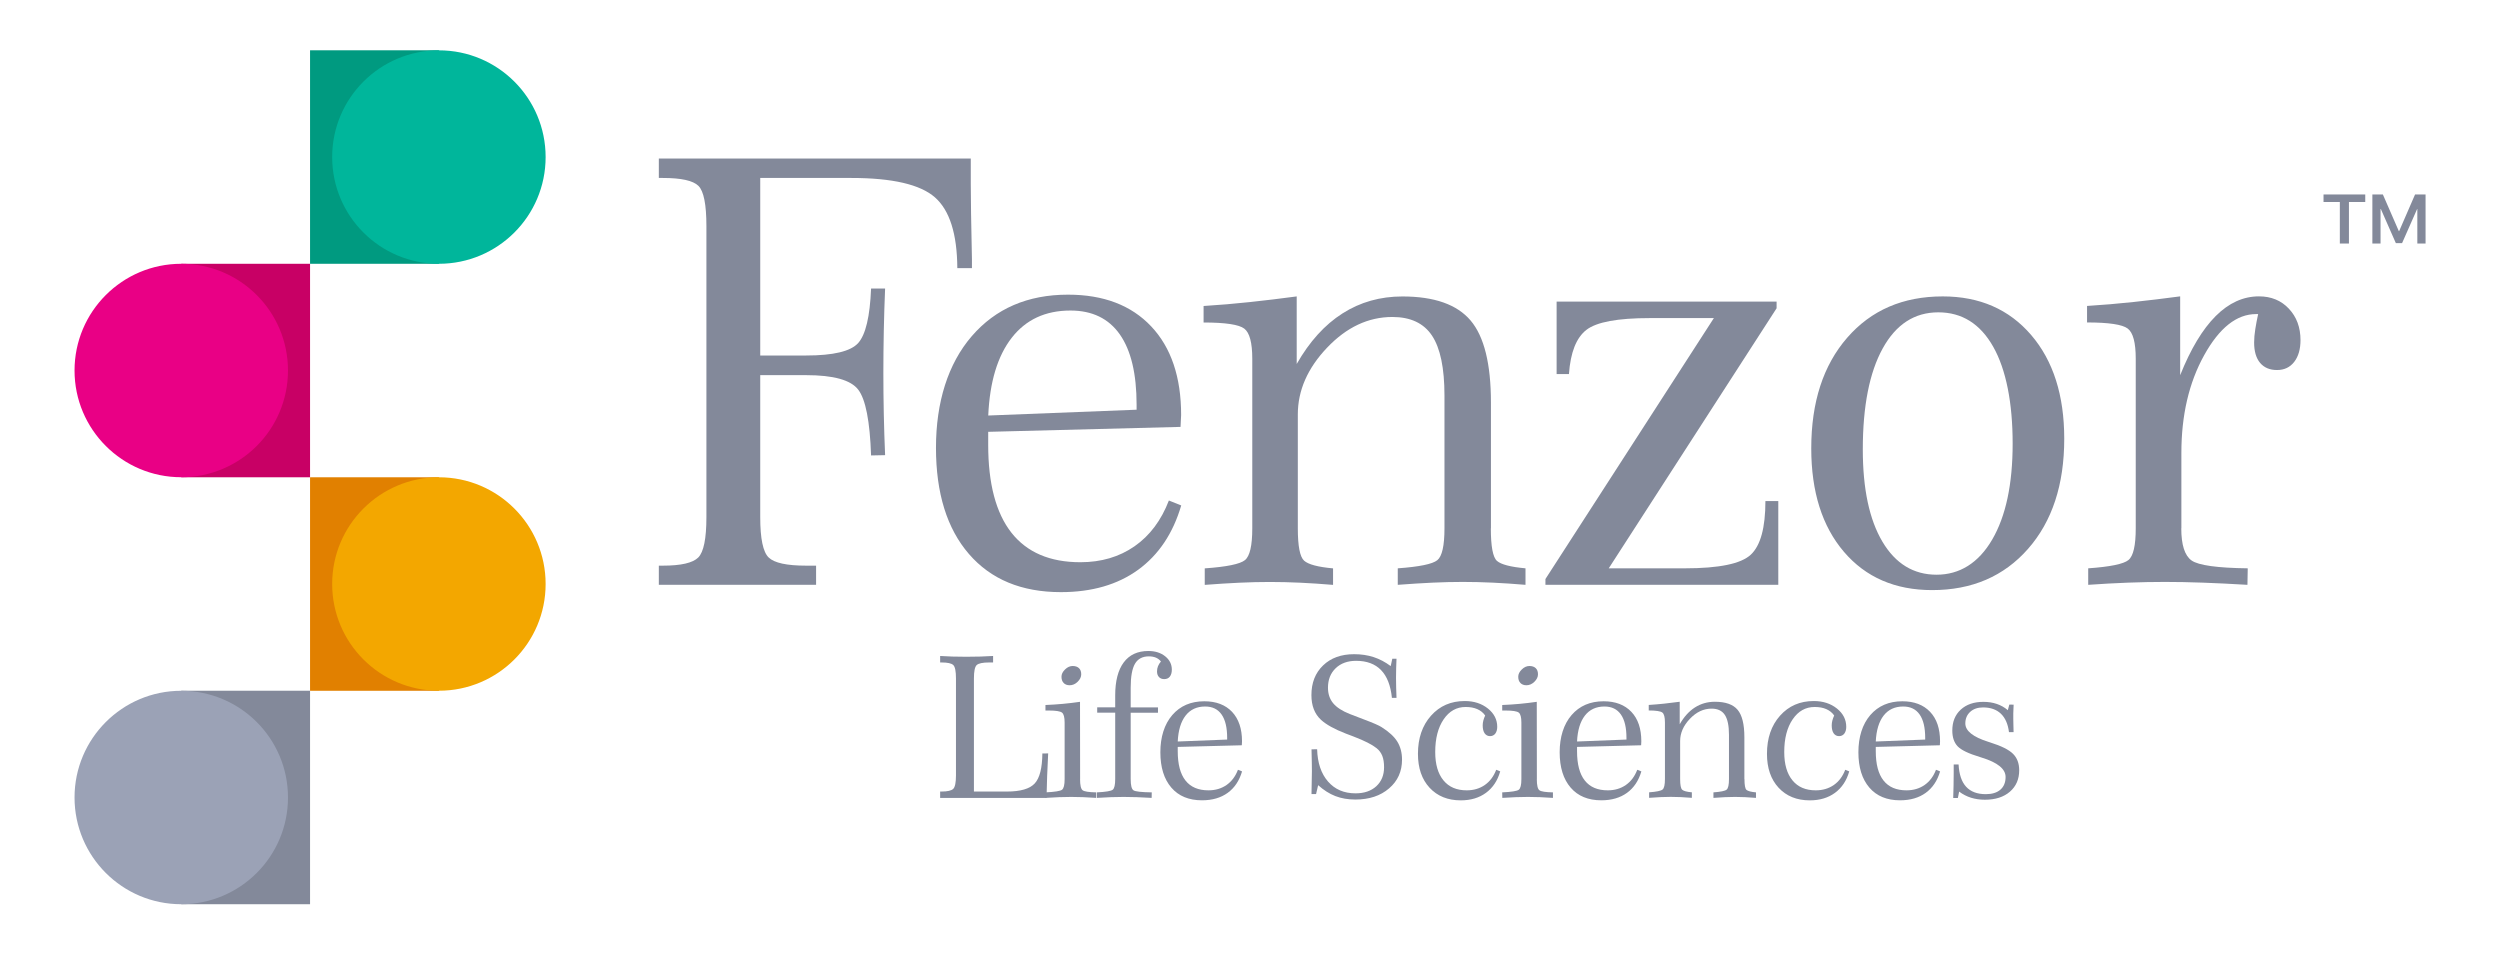 <?xml version="1.0" encoding="UTF-8"?><svg id="Layer_1" xmlns="http://www.w3.org/2000/svg" viewBox="0 0 516.52 201.13"><defs><style>.cls-1{fill:#f3a700;}.cls-2{fill:#e90085;}.cls-3{fill:#e18000;}.cls-4{fill:#c80065;}.cls-5{fill:#00b69b;}.cls-6{fill:#83899a;}.cls-7{fill:#009a80;}.cls-8{fill:#9ba2b6;}</style></defs><rect class="cls-4" x="37.45" y="54.5" width="26.62" height="44.11" transform="translate(101.51 153.11) rotate(-180)"/><circle class="cls-2" cx="37.45" cy="76.55" r="22.05"/><rect class="cls-6" x="37.45" y="142.72" width="26.62" height="44.11" transform="translate(101.51 329.54) rotate(-180)"/><circle class="cls-8" cx="37.45" cy="164.77" r="22.05"/><rect class="cls-7" x="64.06" y="10.39" width="26.62" height="44.11"/><circle class="cls-5" cx="90.68" cy="32.45" r="22.05"/><rect class="cls-3" x="64.06" y="98.61" width="26.62" height="44.11"/><circle class="cls-1" cx="90.68" cy="120.66" r="22.05"/><path class="cls-6" d="m157.07,73.45h9.47c5.64,0,9.23-.86,10.77-2.58,1.54-1.72,2.43-5.47,2.66-11.26h2.9c-.12,2.87-.21,5.78-.27,8.71-.06,2.93-.09,5.84-.09,8.71s.03,5.68.09,8.53c.06,2.86.15,5.68.27,8.48l-2.9.06c-.24-7.07-1.12-11.6-2.66-13.6-1.54-2-5.13-2.99-10.77-2.99h-9.47v29.35c0,4.43.58,7.21,1.75,8.33,1.16,1.12,3.74,1.68,7.72,1.68h2.07v3.95h-32.49v-3.95h.83c3.75,0,6.18-.56,7.31-1.68,1.12-1.12,1.69-3.89,1.69-8.33v-60.14c0-4.47-.55-7.25-1.66-8.33s-3.55-1.62-7.34-1.62h-.83v-4.01h64.45v5.27c0,2.99.08,8.17.24,15.51v1.86h-3.02c-.04-7.07-1.58-11.94-4.62-14.62-3.04-2.67-8.8-4.01-17.28-4.01h-18.82v36.66Z"/><path class="cls-6" d="m204.17,89.2v2.7c0,8.03,1.6,14.08,4.79,18.15,3.2,4.07,7.95,6.11,14.26,6.11,4.3,0,8.03-1.1,11.18-3.29,3.16-2.2,5.52-5.35,7.1-9.46l2.55,1.02c-1.7,5.79-4.67,10.22-8.91,13.3-4.24,3.07-9.56,4.61-15.95,4.61-8.13,0-14.46-2.63-19-7.88-4.54-5.25-6.81-12.57-6.81-21.95s2.47-17.35,7.4-23.06c4.93-5.71,11.56-8.57,19.88-8.57,7.34,0,13.07,2.19,17.19,6.56,4.12,4.37,6.18,10.47,6.18,18.3,0,.24-.02.64-.06,1.2-.04.56-.06.98-.06,1.26l-39.77,1.02Zm0-3.35l30.66-1.2v-1.02c0-6.39-1.15-11.23-3.46-14.53-2.31-3.29-5.71-4.94-10.21-4.94-5.17,0-9.21,1.88-12.13,5.63-2.92,3.75-4.54,9.1-4.85,16.05Z"/><path class="cls-6" d="m308.02,109.15c0,3.75.42,6,1.27,6.74.85.74,2.81,1.25,5.89,1.53v3.41c-2.37-.2-4.61-.35-6.75-.45-2.13-.1-4.2-.15-6.21-.15s-4.09.05-6.24.15c-2.15.1-4.55.25-7.19.45v-3.41c4.46-.32,7.18-.88,8.17-1.68.99-.8,1.48-2.99,1.48-6.59v-27.43c0-5.67-.86-9.79-2.57-12.37-1.71-2.58-4.45-3.86-8.2-3.86-4.97,0-9.47,2.12-13.49,6.35-4.02,4.23-6.04,8.83-6.04,13.78v23.54c0,3.67.43,5.9,1.3,6.68.87.78,2.86,1.31,5.98,1.59v3.41c-2.37-.2-4.63-.35-6.78-.45-2.15-.1-4.25-.15-6.3-.15s-4.05.05-6.24.15c-2.19.1-4.59.25-7.19.45v-3.41c4.54-.32,7.31-.89,8.31-1.71,1.01-.82,1.51-3,1.51-6.56v-35.04c0-3.31-.55-5.39-1.66-6.23-1.1-.84-3.91-1.26-8.4-1.26v-3.41c3.2-.2,6.38-.47,9.56-.81s6.4-.73,9.68-1.17v13.96c2.64-4.63,5.8-8.12,9.47-10.45,3.67-2.34,7.79-3.5,12.37-3.5,6.59,0,11.28,1.66,14.09,4.97,2.8,3.31,4.2,8.96,4.2,16.95v25.99Z"/><path class="cls-6" d="m354.11,65.72h-13.26c-6.63,0-10.99.81-13.08,2.43-2.09,1.62-3.3,4.66-3.61,9.13h-2.55v-14.97h45.45v1.38l-34.68,53.73h15.74c7.06,0,11.6-.94,13.61-2.82,2.01-1.88,3.02-5.57,3.02-11.08h2.66v17.31h-48.11v-1.2l34.8-53.91Z"/><path class="cls-6" d="m374.22,92.62c0-9.54,2.48-17.16,7.43-22.85,4.95-5.69,11.53-8.53,19.74-8.53,7.61,0,13.7,2.66,18.26,7.97,4.56,5.31,6.84,12.46,6.84,21.44,0,9.5-2.5,17.09-7.49,22.76-4.99,5.67-11.59,8.51-19.8,8.51-7.65,0-13.73-2.64-18.23-7.91-4.5-5.27-6.75-12.4-6.75-21.38Zm26.25-28.09c-4.92,0-8.75,2.49-11.49,7.46-2.74,4.97-4.11,11.93-4.11,20.87,0,8.15,1.35,14.49,4.05,19.05,2.7,4.55,6.43,6.83,11.19,6.83s8.67-2.42,11.49-7.25c2.82-4.83,4.23-11.44,4.23-19.83s-1.34-15.3-4.02-20.03c-2.68-4.73-6.46-7.1-11.34-7.1Z"/><path class="cls-6" d="m450.67,109.15c0,3.43.71,5.65,2.13,6.65s5.29,1.54,11.6,1.62l-.06,3.41c-3.35-.2-6.42-.35-9.2-.45-2.78-.1-5.4-.15-7.84-.15s-5.04.05-7.66.15c-2.62.1-5.36.25-8.2.45v-3.41c4.54-.32,7.31-.89,8.31-1.71,1.01-.82,1.51-3,1.51-6.56v-35.04c0-3.31-.55-5.39-1.66-6.23-1.1-.84-3.91-1.26-8.4-1.26v-3.41c3.2-.2,6.38-.47,9.56-.81s6.4-.73,9.68-1.17v16.29c2.17-5.43,4.62-9.5,7.34-12.22,2.72-2.72,5.7-4.07,8.94-4.07,2.52,0,4.59.85,6.18,2.55,1.6,1.7,2.4,3.86,2.4,6.5,0,1.88-.44,3.38-1.3,4.49-.87,1.12-2.05,1.68-3.55,1.68s-2.66-.49-3.49-1.47c-.83-.98-1.24-2.39-1.24-4.22,0-.84.08-1.76.24-2.76.16-1,.35-2.04.59-3.11h-.42c-4.02,0-7.6,2.84-10.74,8.51-3.14,5.67-4.7,12.4-4.7,20.18v15.57Z"/><path class="cls-6" d="m205.18,136.87h-.77c-1.37,0-2.24.18-2.62.54s-.57,1.28-.57,2.77v23.36h6.82c2.8,0,4.71-.56,5.74-1.67,1.03-1.11,1.55-3.18,1.58-6.19l1.2-.02c-.08,1.53-.15,3.06-.21,4.6-.06,1.54-.1,3.07-.13,4.6h-21.98v-1.32h.28c1.25,0,2.06-.19,2.43-.56s.56-1.3.56-2.77v-20.03c0-1.49-.18-2.41-.55-2.77s-1.18-.54-2.44-.54h-.28v-1.34c.8.05,1.65.09,2.53.12.89.03,1.84.04,2.87.04s2.01-.01,2.92-.04,1.78-.07,2.62-.12v1.34Z"/><path class="cls-6" d="m223.15,160.96c0,1.29.18,2.06.54,2.32s1.29.4,2.79.43v1.14c-.93-.07-1.83-.12-2.68-.15s-1.68-.05-2.48-.05-1.64.02-2.51.05c-.87.03-1.8.08-2.79.15l-.02-1.14c1.92-.09,3.06-.27,3.42-.54s.54-1,.54-2.21v-11.67c0-1.09-.18-1.78-.54-2.06s-1.26-.43-2.69-.43h-.73v-1.14c1.22-.05,2.42-.13,3.61-.24s2.36-.25,3.53-.42l.02,15.96Zm.24-21.64c0,.55-.25,1.06-.74,1.54-.49.48-1.04.72-1.65.72-.53,0-.94-.16-1.24-.47s-.45-.74-.45-1.29.25-1.03.74-1.51,1.02-.71,1.57-.71,1,.15,1.31.45c.31.3.46.72.46,1.27Z"/><path class="cls-6" d="m233.61,160.96c0,1.29.19,2.06.57,2.32s1.64.4,3.78.43l-.02,1.14c-1.1-.07-2.13-.12-3.08-.15-.95-.03-1.86-.05-2.71-.05s-1.73.02-2.63.05-1.86.08-2.89.15l-.02-1.14c1.84-.09,2.93-.27,3.28-.54.35-.27.52-1,.52-2.21v-13.72h-3.72v-1.1h3.72v-2.45c0-2.98.59-5.26,1.76-6.83,1.18-1.58,2.87-2.36,5.09-2.36,1.41,0,2.57.37,3.48,1.1s1.37,1.65,1.37,2.75c0,.61-.14,1.09-.41,1.44s-.66.52-1.16.52c-.46,0-.83-.14-1.09-.43-.27-.29-.4-.67-.4-1.17,0-.37.07-.72.2-1.06.13-.33.33-.66.61-.98-.29-.36-.64-.63-1.05-.8-.41-.17-.9-.26-1.45-.26-1.31,0-2.27.51-2.86,1.52-.59,1.01-.89,2.65-.89,4.93v4.09h5.64v1.1h-5.64v13.72Z"/><path class="cls-6" d="m243.33,154.32v.9c0,2.67.53,4.69,1.6,6.04,1.07,1.36,2.65,2.03,4.75,2.03,1.43,0,2.67-.37,3.73-1.1,1.05-.73,1.84-1.78,2.36-3.15l.85.34c-.57,1.93-1.55,3.4-2.97,4.43-1.41,1.02-3.18,1.54-5.31,1.54-2.71,0-4.82-.87-6.33-2.62-1.51-1.75-2.27-4.19-2.27-7.31s.82-5.78,2.46-7.68,3.85-2.85,6.62-2.85c2.44,0,4.35.73,5.73,2.18,1.37,1.46,2.06,3.49,2.06,6.09,0,.08,0,.21-.02.4s-.02.33-.02.42l-13.24.34Zm0-1.12l10.21-.4v-.34c0-2.13-.38-3.74-1.15-4.84-.77-1.1-1.9-1.65-3.4-1.65-1.72,0-3.07.63-4.04,1.88-.97,1.25-1.51,3.03-1.62,5.35Z"/><path class="cls-6" d="m270.97,164.08v-.24c.05-2.01.08-3.5.08-4.49,0-.56,0-1.16-.02-1.82s-.03-1.56-.06-2.71l1.16-.02c.08,2.82.83,5.04,2.25,6.67,1.42,1.63,3.31,2.44,5.68,2.44,1.8,0,3.23-.49,4.3-1.47,1.06-.98,1.6-2.28,1.6-3.92,0-.94-.12-1.73-.37-2.36-.25-.63-.64-1.15-1.16-1.57-.92-.74-2.5-1.55-4.75-2.41-.33-.12-.57-.21-.73-.28-.2-.08-.48-.19-.85-.32-2.38-.92-4.11-1.88-5.18-2.87-.66-.61-1.15-1.34-1.48-2.19-.33-.85-.49-1.82-.49-2.91,0-2.54.8-4.58,2.41-6.13,1.61-1.55,3.75-2.32,6.42-2.32,1.45,0,2.78.2,4.02.6,1.23.4,2.41,1.02,3.53,1.86l.33-1.52h.87c-.03.63-.05,1.27-.07,1.93s-.03,1.34-.03,2.03,0,1.36.03,2.03.04,1.38.07,2.09h-.95c-.26-2.55-1.01-4.47-2.25-5.74-1.23-1.27-2.95-1.91-5.14-1.91-1.76,0-3.17.51-4.23,1.53-1.06,1.02-1.59,2.36-1.59,4.02,0,1.28.36,2.35,1.07,3.21s1.86,1.61,3.44,2.23c.75.29,1.75.68,3.02,1.16,1.87.7,3.04,1.22,3.53,1.54,1.54.97,2.63,1.97,3.27,3.01.64,1.04.97,2.28.97,3.73,0,2.42-.89,4.4-2.68,5.93-1.79,1.54-4.11,2.3-6.96,2.3-1.54,0-2.92-.24-4.15-.72-1.23-.48-2.41-1.23-3.54-2.25l-.43,1.84h-.93Z"/><path class="cls-6" d="m309.95,159.39c-.54,1.9-1.52,3.37-2.93,4.41-1.41,1.04-3.15,1.56-5.21,1.56-2.69,0-4.83-.87-6.44-2.6-1.61-1.74-2.41-4.07-2.41-7.01,0-3.23.9-5.86,2.7-7.88,1.8-2.02,4.12-3.03,6.97-3.03,1.91,0,3.5.52,4.79,1.55,1.28,1.03,1.92,2.29,1.92,3.78,0,.59-.14,1.05-.4,1.4-.27.35-.64.52-1.09.52s-.84-.19-1.11-.58-.4-.93-.4-1.64c0-.33.04-.66.13-1,.09-.33.21-.68.38-1.04-.41-.59-.95-1.02-1.63-1.32s-1.48-.44-2.41-.44c-1.87,0-3.38.85-4.54,2.55s-1.74,3.96-1.74,6.76c0,2.53.57,4.48,1.7,5.85,1.13,1.38,2.73,2.06,4.81,2.06,1.43,0,2.67-.37,3.73-1.1,1.05-.73,1.84-1.78,2.36-3.15l.85.34Z"/><path class="cls-6" d="m317.52,160.96c0,1.29.18,2.06.54,2.32s1.29.4,2.79.43v1.14c-.93-.07-1.83-.12-2.68-.15s-1.68-.05-2.48-.05-1.64.02-2.51.05c-.87.03-1.8.08-2.79.15l-.02-1.14c1.92-.09,3.06-.27,3.42-.54s.54-1,.54-2.21v-11.67c0-1.09-.18-1.78-.54-2.06s-1.26-.43-2.69-.43h-.73v-1.14c1.22-.05,2.42-.13,3.61-.24s2.36-.25,3.53-.42l.02,15.96Zm.24-21.64c0,.55-.25,1.06-.74,1.54-.49.48-1.04.72-1.65.72-.53,0-.94-.16-1.24-.47s-.45-.74-.45-1.29.25-1.03.74-1.51,1.02-.71,1.57-.71,1,.15,1.31.45c.31.3.46.72.46,1.27Z"/><path class="cls-6" d="m325.83,154.32v.9c0,2.67.53,4.69,1.6,6.04,1.07,1.36,2.65,2.03,4.75,2.03,1.43,0,2.67-.37,3.73-1.1,1.05-.73,1.84-1.78,2.36-3.15l.85.34c-.57,1.93-1.55,3.4-2.97,4.43-1.41,1.02-3.18,1.54-5.31,1.54-2.71,0-4.82-.87-6.33-2.62-1.51-1.75-2.27-4.19-2.27-7.31s.82-5.78,2.46-7.68,3.85-2.85,6.62-2.85c2.44,0,4.35.73,5.73,2.18s2.06,3.49,2.06,6.09c0,.08,0,.21-.02.4s-.02.33-.02.42l-13.24.34Zm0-1.12l10.21-.4v-.34c0-2.13-.38-3.74-1.15-4.84s-1.9-1.65-3.4-1.65c-1.72,0-3.07.63-4.04,1.88-.97,1.25-1.51,3.03-1.62,5.35Z"/><path class="cls-6" d="m360.42,160.96c0,1.25.14,2,.42,2.24s.94.42,1.96.51v1.14c-.79-.07-1.54-.12-2.25-.15-.71-.03-1.4-.05-2.07-.05s-1.36.02-2.08.05c-.72.03-1.51.08-2.39.15v-1.14c1.48-.11,2.39-.29,2.72-.56.33-.27.49-1,.49-2.19v-9.14c0-1.89-.29-3.26-.86-4.12-.57-.86-1.48-1.29-2.73-1.29-1.66,0-3.15.7-4.49,2.11-1.34,1.41-2.01,2.94-2.01,4.59v7.84c0,1.22.14,1.96.43,2.22s.95.44,1.99.53v1.14c-.79-.07-1.54-.12-2.26-.15-.72-.03-1.42-.05-2.1-.05s-1.35.02-2.08.05-1.53.08-2.39.15v-1.14c1.51-.11,2.43-.3,2.77-.57.34-.27.5-1,.5-2.18v-11.67c0-1.1-.18-1.8-.55-2.07s-1.3-.42-2.8-.42v-1.14c1.07-.07,2.13-.16,3.18-.27,1.06-.11,2.13-.24,3.22-.39v4.65c.88-1.54,1.93-2.7,3.15-3.48,1.22-.78,2.6-1.17,4.12-1.17,2.19,0,3.76.55,4.69,1.66.93,1.1,1.4,2.99,1.4,5.65v8.66Z"/><path class="cls-6" d="m382.06,159.39c-.54,1.9-1.52,3.37-2.93,4.41-1.41,1.04-3.15,1.56-5.21,1.56-2.69,0-4.83-.87-6.44-2.6-1.61-1.74-2.41-4.07-2.41-7.01,0-3.23.9-5.86,2.7-7.88,1.8-2.02,4.12-3.03,6.97-3.03,1.91,0,3.5.52,4.79,1.55,1.28,1.03,1.92,2.29,1.92,3.78,0,.59-.14,1.05-.4,1.4-.27.35-.64.52-1.09.52s-.84-.19-1.11-.58-.4-.93-.4-1.64c0-.33.04-.66.13-1,.09-.33.21-.68.38-1.04-.41-.59-.95-1.02-1.63-1.32s-1.48-.44-2.41-.44c-1.87,0-3.38.85-4.54,2.55-1.16,1.7-1.74,3.96-1.74,6.76,0,2.53.57,4.48,1.7,5.85,1.13,1.38,2.73,2.06,4.81,2.06,1.43,0,2.67-.37,3.73-1.1,1.05-.73,1.84-1.78,2.36-3.15l.85.34Z"/><path class="cls-6" d="m387.55,154.32v.9c0,2.67.53,4.69,1.6,6.04,1.07,1.36,2.65,2.03,4.75,2.03,1.43,0,2.67-.37,3.73-1.1,1.05-.73,1.84-1.78,2.36-3.15l.85.34c-.57,1.93-1.55,3.4-2.97,4.43-1.41,1.02-3.18,1.54-5.31,1.54-2.71,0-4.82-.87-6.33-2.62-1.51-1.75-2.27-4.19-2.27-7.31s.82-5.78,2.46-7.68,3.85-2.85,6.62-2.85c2.44,0,4.35.73,5.73,2.18s2.06,3.49,2.06,6.09c0,.08,0,.21-.02.4s-.02.33-.02.42l-13.24.34Zm0-1.12l10.21-.4v-.34c0-2.13-.38-3.74-1.15-4.84s-1.9-1.65-3.4-1.65c-1.72,0-3.07.63-4.04,1.88-.97,1.25-1.51,3.03-1.62,5.35Z"/><path class="cls-6" d="m403.55,164.85c.03-.85.05-1.71.07-2.58.02-.87.03-1.74.03-2.6v-1.72h1.01c.11,2.05.62,3.58,1.56,4.6s2.29,1.53,4.06,1.53c1.3,0,2.31-.31,3.02-.93.71-.62,1.07-1.49,1.07-2.62,0-1.66-1.65-3-4.95-4.01l-.37-.12c-2.33-.7-3.86-1.44-4.59-2.21s-1.1-1.86-1.1-3.25c0-1.81.58-3.25,1.74-4.32,1.16-1.07,2.72-1.61,4.68-1.61,1.01,0,1.94.14,2.78.43.84.29,1.6.71,2.27,1.29l.31-1.16.89.02c-.04.81-.06,1.41-.07,1.8s0,.75,0,1.1,0,.72.02,1.12.03.95.04,1.66h-.95c-.21-1.68-.77-2.95-1.67-3.81s-2.13-1.3-3.68-1.3c-1.1,0-1.99.3-2.66.91-.67.61-1.01,1.41-1.01,2.4,0,1.54,1.6,2.81,4.79,3.81l.37.12c2.29.72,3.85,1.5,4.7,2.35s1.27,1.98,1.27,3.39c0,1.85-.64,3.32-1.92,4.43s-3.01,1.66-5.17,1.66c-1.03,0-1.97-.14-2.85-.41-.87-.27-1.7-.69-2.47-1.27l-.26,1.32h-.95Z"/><path class="cls-6" d="m483.43,50.32v-8.58h-3.37v-1.56h8.62v1.56h-3.37v8.58h-1.87Zm16.01,0v-7.14h-.04l-3.11,7.05h-1.29l-3.1-7.05h-.06v7.14h-1.69v-10.14h2.17l3.3,7.58h.06l3.29-7.58h2.17v10.14h-1.69Z"/></svg>